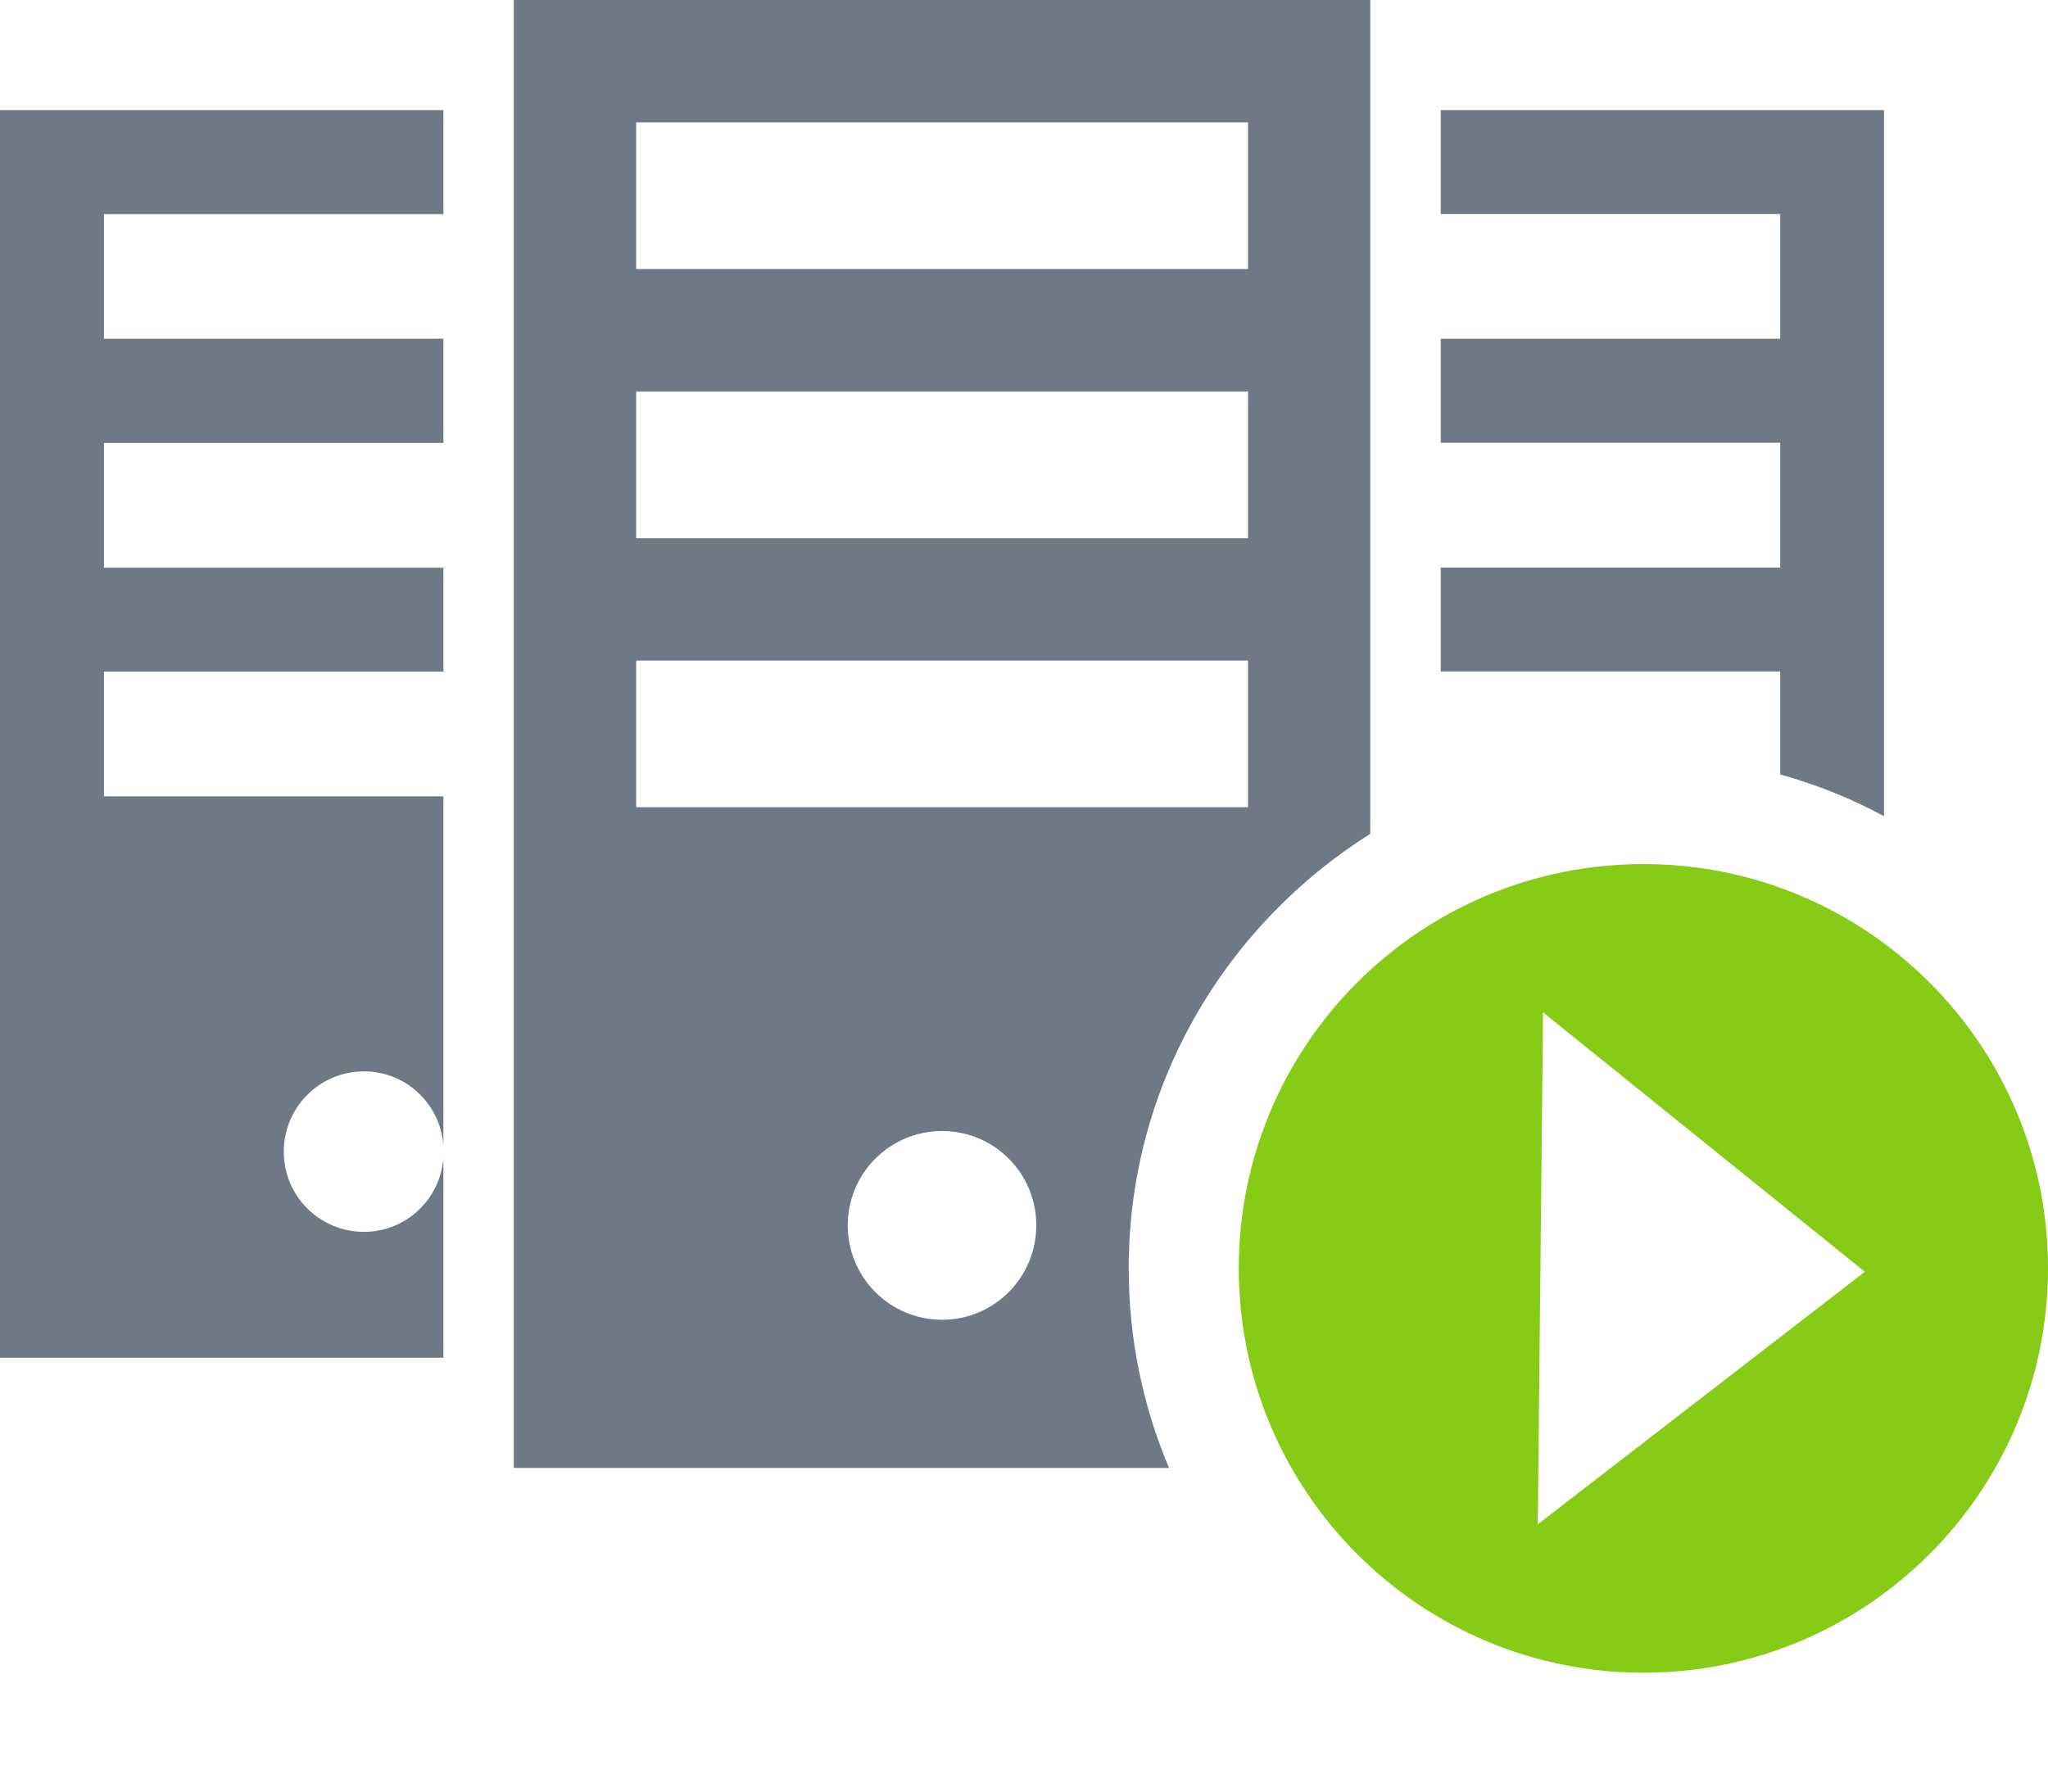 <?xml version="1.0" encoding="utf-8"?>
<!-- Generator: Adobe Illustrator 16.0.0, SVG Export Plug-In . SVG Version: 6.00 Build 0)  -->
<!DOCTYPE svg PUBLIC "-//W3C//DTD SVG 1.1//EN" "http://www.w3.org/Graphics/SVG/1.1/DTD/svg11.dtd">
<svg version="1.1" id="图层_1" xmlns="http://www.w3.org/2000/svg" xmlns:xlink="http://www.w3.org/1999/xlink" x="0px" y="0px"
	 width="16px" height="14px" viewBox="0 0 16 14" enable-background="new 0 0 16 14" xml:space="preserve">
<g>
	<path fill="#6F7985" d="M4.014,11.471h5.119C8.93,10.991,8.818,10.464,8.818,9.91c0-1.431,0.756-2.682,1.887-3.394V0H4.014V11.471z
		 M7.36,10.313c-0.408,0-0.737-0.331-0.737-0.738S6.952,8.838,7.36,8.838s0.736,0.33,0.736,0.737S7.768,10.313,7.36,10.313z
		 M4.97,0.956h4.78v1.146H4.97V0.956z M4.97,3.06h4.78v1.146H4.97V3.06z M4.97,5.162h4.78v1.146H4.97V5.162z M11.256,0.86v0.812
		h2.652v0.975h-2.652v0.813h2.652v0.975h-2.652v0.812h2.652v0.805c0.285,0.079,0.555,0.188,0.811,0.326V0.86H11.256z M0,10.61h3.464
		V9.05c-0.025,0.321-0.291,0.576-0.62,0.576c-0.347,0-0.627-0.28-0.627-0.626c0-0.347,0.28-0.628,0.627-0.628
		c0.329,0,0.595,0.255,0.62,0.577V6.223H0.812V5.248h2.652V4.436H0.812V3.461h2.652V2.647H0.812V1.673h2.652V0.86H0V10.61z"/>
	<path fill="#86CC16" d="M12.84,6.752c-1.748,0-3.162,1.414-3.162,3.158c0,1.745,1.414,3.161,3.162,3.161
		c1.744,0,3.16-1.416,3.16-3.161C16,8.166,14.584,6.752,12.84,6.752z M12.014,11.911l0.041-4l2.514,2.027L12.014,11.911z"/>
</g>
</svg>
